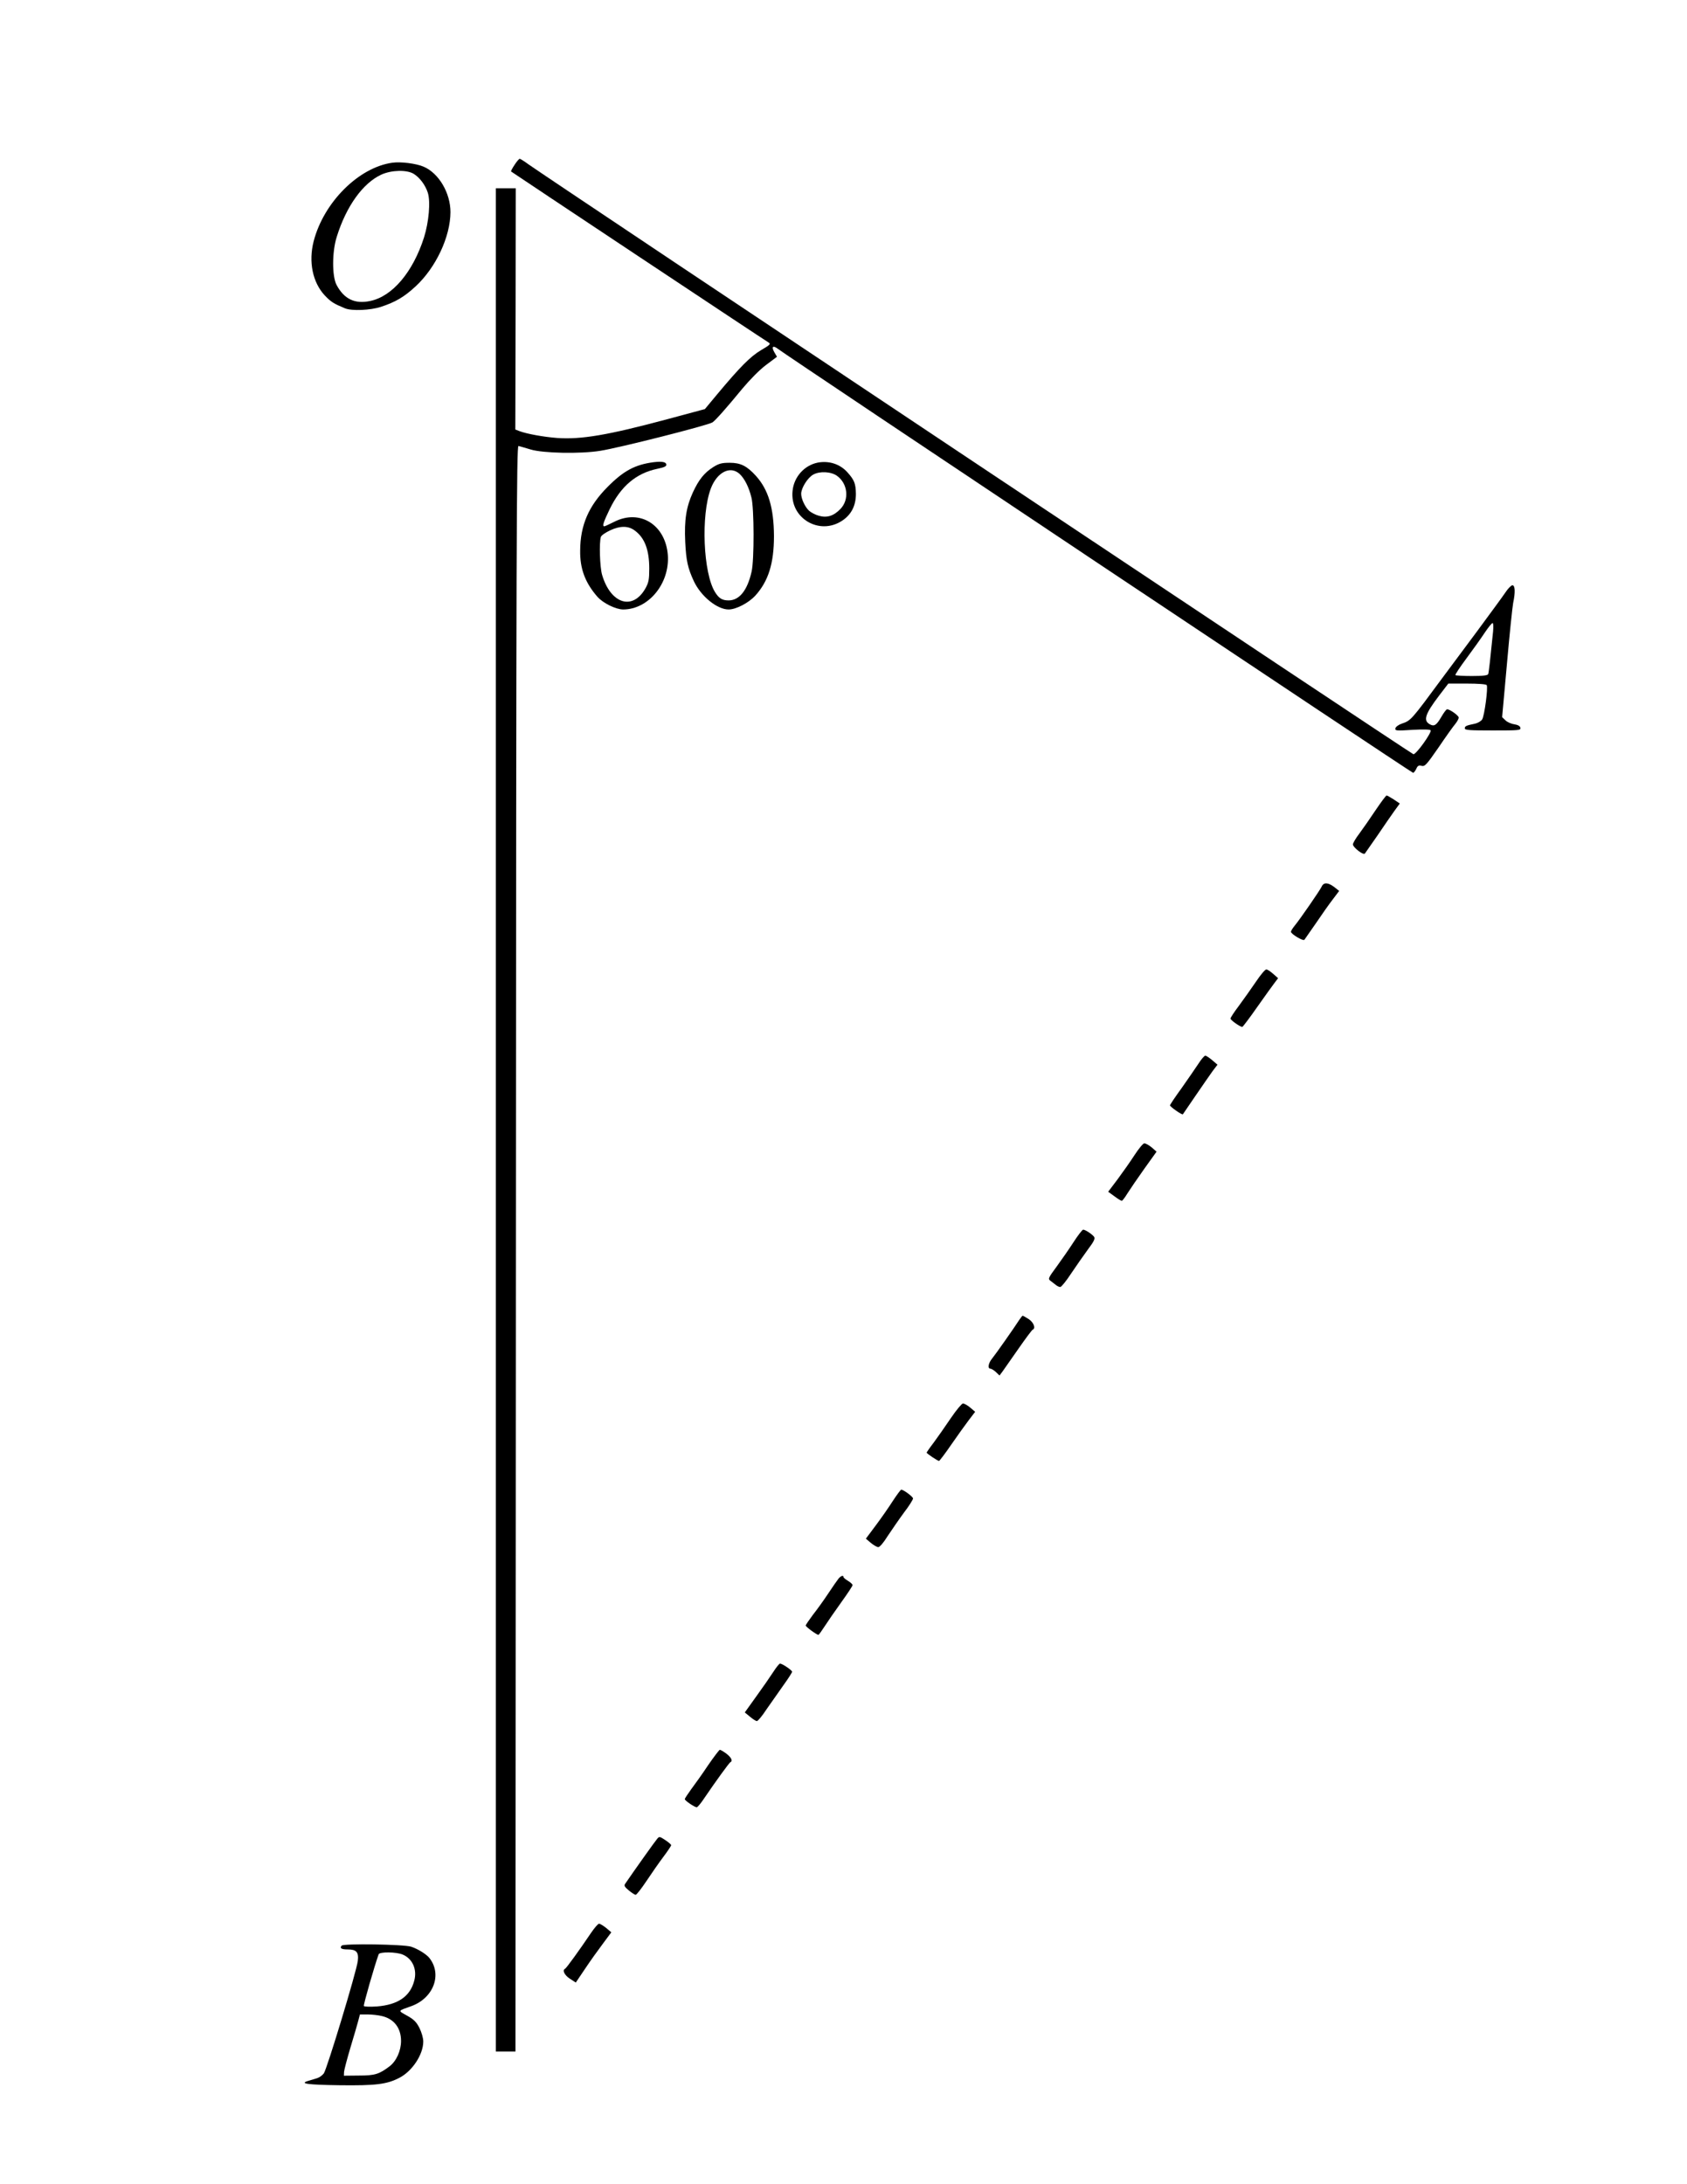 <?xml version="1.0" standalone="no"?>
<!DOCTYPE svg PUBLIC "-//W3C//DTD SVG 20010904//EN"
 "http://www.w3.org/TR/2001/REC-SVG-20010904/DTD/svg10.dtd">
<svg version="1.0" xmlns="http://www.w3.org/2000/svg"
 width="1116pt" height="1444pt" viewBox="0 0 1116 1444"
 preserveAspectRatio="xMidYMid meet">
<g transform="translate(0,1444) scale(0.1,-0.1)"
fill="#000000" stroke="none">
<path d="M3404 13350 c-15 -22 -25 -42 -23 -44 7 -6 1685 -1121 1704 -1131 15
-9 9 -16 -50 -50 -71 -42 -142 -114 -293 -295 l-79 -95 -249 -67 c-395 -106
-570 -135 -728 -124 -92 7 -200 27 -249 45 l-28 11 2 797 1 798 -66 0 -66 0 0
-6160 0 -6160 65 0 65 0 3 5310 c2 4714 4 5310 17 5306 8 -2 44 -12 80 -23 81
-25 329 -30 460 -9 127 20 708 167 743 188 18 11 91 93 197 222 51 61 114 125
158 158 l72 54 -17 29 c-22 38 -10 49 25 22 47 -38 4191 -2802 4200 -2802 5 0
14 12 21 26 9 21 16 25 36 20 21 -5 32 7 111 121 48 71 98 141 111 156 13 16
23 35 23 42 0 13 -58 55 -77 55 -5 0 -22 -22 -38 -50 -32 -55 -47 -65 -75 -50
-47 25 -34 67 62 193 l59 77 124 0 c73 0 126 -4 130 -10 10 -16 -15 -203 -30
-227 -8 -12 -29 -24 -47 -28 -58 -12 -68 -16 -68 -31 0 -12 31 -14 186 -14
171 0 185 1 182 17 -2 12 -16 20 -41 24 -21 3 -48 15 -59 27 l-21 20 32 354
c17 194 36 375 41 401 15 71 13 117 -5 117 -8 0 -29 -21 -46 -47 -18 -27 -105
-145 -192 -263 -88 -118 -190 -255 -227 -305 -206 -279 -206 -279 -267 -300
-21 -7 -40 -21 -42 -31 -3 -16 6 -17 112 -10 70 4 118 3 121 -3 9 -14 -96
-161 -114 -158 -13 2 -5730 3811 -5855 3901 -27 20 -53 36 -57 36 -4 0 -20
-18 -34 -40z m6473 -3087 c-18 -179 -28 -269 -32 -280 -3 -9 -34 -13 -108 -13
-57 0 -106 3 -109 6 -3 3 30 53 74 112 44 59 98 135 121 170 23 34 45 62 51
62 5 0 6 -25 3 -57z"/>
<path d="M2595 13364 c-222 -31 -453 -261 -520 -519 -35 -136 -7 -272 73 -358
42 -44 58 -54 135 -86 46 -18 166 -13 237 10 97 32 153 65 229 135 135 125
230 328 231 491 0 127 -77 258 -178 301 -49 21 -151 34 -207 26z m141 -73 c40
-24 78 -75 94 -125 19 -59 7 -194 -25 -296 -73 -228 -208 -389 -355 -420 -102
-22 -173 12 -223 105 -31 57 -31 220 1 320 63 202 173 355 296 411 67 30 167
32 212 5z"/>
<path d="M4325 11384 c-124 -16 -200 -57 -305 -163 -126 -126 -181 -254 -182
-420 -2 -122 33 -214 114 -307 37 -42 122 -84 171 -84 168 1 308 172 295 359
-15 201 -185 307 -354 221 -32 -16 -62 -30 -66 -30 -15 0 -7 26 36 115 74 151
175 236 314 265 48 10 62 17 60 29 -3 17 -30 21 -83 15z m-126 -452 c66 -48
96 -128 96 -252 0 -72 -4 -92 -25 -130 -84 -149 -230 -104 -287 89 -15 52 -20
213 -8 251 3 10 31 29 63 44 65 30 119 30 161 -2z"/>
<path d="M5409 11381 c-88 -18 -157 -94 -166 -187 -19 -180 177 -297 328 -197
61 40 91 100 91 177 -1 68 -10 92 -57 144 -49 54 -121 77 -196 63z m129 -88
c71 -52 81 -157 22 -218 -45 -47 -90 -61 -144 -45 -22 6 -52 22 -64 33 -27 25
-52 79 -52 112 0 38 43 107 80 127 43 24 119 20 158 -9z"/>
<path d="M4719 11352 c-60 -38 -96 -83 -135 -167 -44 -96 -58 -182 -51 -329 6
-123 17 -173 57 -259 47 -100 154 -187 230 -187 49 0 132 43 177 92 86 95 123
213 123 393 -1 187 -37 307 -119 398 -60 66 -101 87 -174 87 -52 0 -71 -5
-108 -28z m174 -46 c32 -30 61 -86 78 -156 18 -71 19 -412 1 -490 -28 -124
-81 -190 -152 -190 -42 0 -64 13 -90 55 -78 126 -94 507 -28 684 41 109 129
154 191 97z"/>
<path d="M9100 9083 c-36 -54 -84 -123 -107 -154 -24 -31 -43 -64 -43 -72 0
-20 68 -73 79 -61 4 5 41 59 83 119 41 61 91 133 111 161 l37 51 -40 27 c-22
14 -43 26 -47 26 -5 0 -37 -44 -73 -97z"/>
<path d="M8743 8577 c-12 -25 -142 -214 -180 -260 -13 -16 -23 -33 -23 -38 0
-15 80 -63 89 -53 4 5 38 54 76 109 37 55 87 126 111 157 l43 57 -33 26 c-41
31 -70 32 -83 2z"/>
<path d="M8308 7948 c-31 -46 -82 -117 -112 -158 -31 -41 -56 -79 -56 -85 0
-10 63 -55 78 -55 4 0 49 60 100 133 51 72 103 145 115 160 l22 29 -33 29
c-18 16 -38 29 -45 29 -8 0 -39 -37 -69 -82z"/>
<path d="M7929 7408 c-19 -29 -69 -101 -111 -161 -43 -59 -78 -111 -78 -116 0
-9 80 -65 85 -59 1 2 39 57 84 123 45 66 96 139 113 163 l32 42 -35 30 c-19
16 -39 29 -45 30 -7 0 -27 -24 -45 -52z"/>
<path d="M7505 6802 c-27 -42 -78 -114 -112 -160 l-62 -82 41 -30 c23 -17 44
-30 49 -30 4 0 21 22 38 50 17 27 67 100 111 162 l81 113 -32 28 c-18 15 -40
27 -49 27 -8 0 -37 -35 -65 -78z"/>
<path d="M7102 6227 c-29 -45 -80 -118 -112 -162 -54 -73 -58 -81 -42 -93 9
-7 25 -19 35 -27 9 -8 23 -15 31 -15 7 0 39 39 71 88 32 48 82 119 111 159 43
57 50 74 41 86 -16 19 -59 47 -72 46 -5 0 -34 -37 -63 -82z"/>
<path d="M6743 5713 c-34 -53 -157 -228 -180 -256 -25 -30 -31 -67 -11 -67 6
0 23 -10 36 -22 l24 -23 19 25 c10 14 57 81 105 150 48 69 91 127 96 128 21 9
6 48 -27 70 -19 12 -37 22 -40 22 -2 0 -12 -12 -22 -27z"/>
<path d="M6290 5063 c-36 -53 -86 -125 -112 -160 -27 -35 -48 -66 -48 -68 0
-6 73 -55 82 -55 3 0 40 48 81 108 41 59 93 132 116 162 l42 55 -33 28 c-18
15 -39 27 -48 27 -8 -1 -44 -44 -80 -97z"/>
<path d="M5906 4515 c-26 -41 -77 -114 -113 -162 l-65 -87 33 -28 c18 -15 41
-28 49 -28 10 0 36 31 62 73 26 39 74 109 107 154 34 44 61 87 61 95 -1 12
-63 58 -78 58 -4 0 -29 -34 -56 -75z"/>
<path d="M5548 4003 c-8 -10 -39 -54 -68 -98 -29 -44 -75 -108 -102 -142 -26
-35 -48 -67 -48 -71 0 -9 73 -62 84 -62 3 0 21 25 41 56 20 31 69 102 110 159
41 57 75 108 75 114 0 5 -13 18 -30 28 -16 9 -30 21 -30 25 0 14 -16 9 -32 -9z"/>
<path d="M5115 3384 c-20 -31 -70 -103 -112 -161 l-76 -106 34 -28 c19 -16 39
-29 46 -29 7 0 36 35 64 78 29 42 79 113 111 158 32 44 58 85 58 90 0 10 -65
54 -80 54 -5 0 -25 -25 -45 -56z"/>
<path d="M4685 2769 c-37 -56 -88 -127 -112 -159 -23 -32 -43 -62 -43 -66 0
-10 65 -54 79 -54 6 0 29 28 52 63 72 106 163 232 171 235 17 8 6 31 -26 56
-19 14 -39 26 -44 26 -4 0 -39 -46 -77 -101z"/>
<path d="M4348 2282 c-12 -13 -151 -208 -213 -299 -8 -11 -2 -21 25 -43 19
-16 40 -29 45 -29 6 0 38 41 72 92 34 51 84 123 112 160 28 37 51 72 51 76 0
5 -18 20 -39 34 -36 24 -40 25 -53 9z"/>
<path d="M3909 1658 c-72 -107 -163 -233 -171 -236 -20 -9 -4 -42 31 -65 l40
-26 62 92 c34 51 87 125 118 166 l55 74 -34 29 c-19 15 -40 28 -47 28 -7 0
-31 -28 -54 -62z"/>
<path d="M2260 1575 c-14 -17 -2 -25 40 -25 58 0 74 -18 67 -76 -9 -72 -204
-715 -225 -744 -11 -14 -31 -28 -46 -32 -14 -5 -38 -11 -53 -16 -68 -19 -12
-27 202 -30 240 -3 313 6 395 48 87 44 160 155 160 241 0 23 -11 61 -25 89
-20 40 -37 57 -82 82 -62 35 -64 30 28 63 147 53 206 210 119 319 -20 25 -77
60 -120 74 -51 16 -447 22 -460 7z m404 -59 c65 -27 97 -99 76 -174 -27 -103
-108 -158 -246 -169 -46 -3 -84 -2 -87 3 -4 7 71 268 98 342 6 17 117 16 159
-2z m-140 -406 c82 -18 129 -79 129 -165 0 -65 -31 -134 -76 -168 -69 -52 -97
-61 -202 -61 l-100 -1 1 25 c1 14 20 86 42 160 22 74 46 154 52 178 l11 42 52
0 c29 0 70 -5 91 -10z"/>
</g>
</svg>
